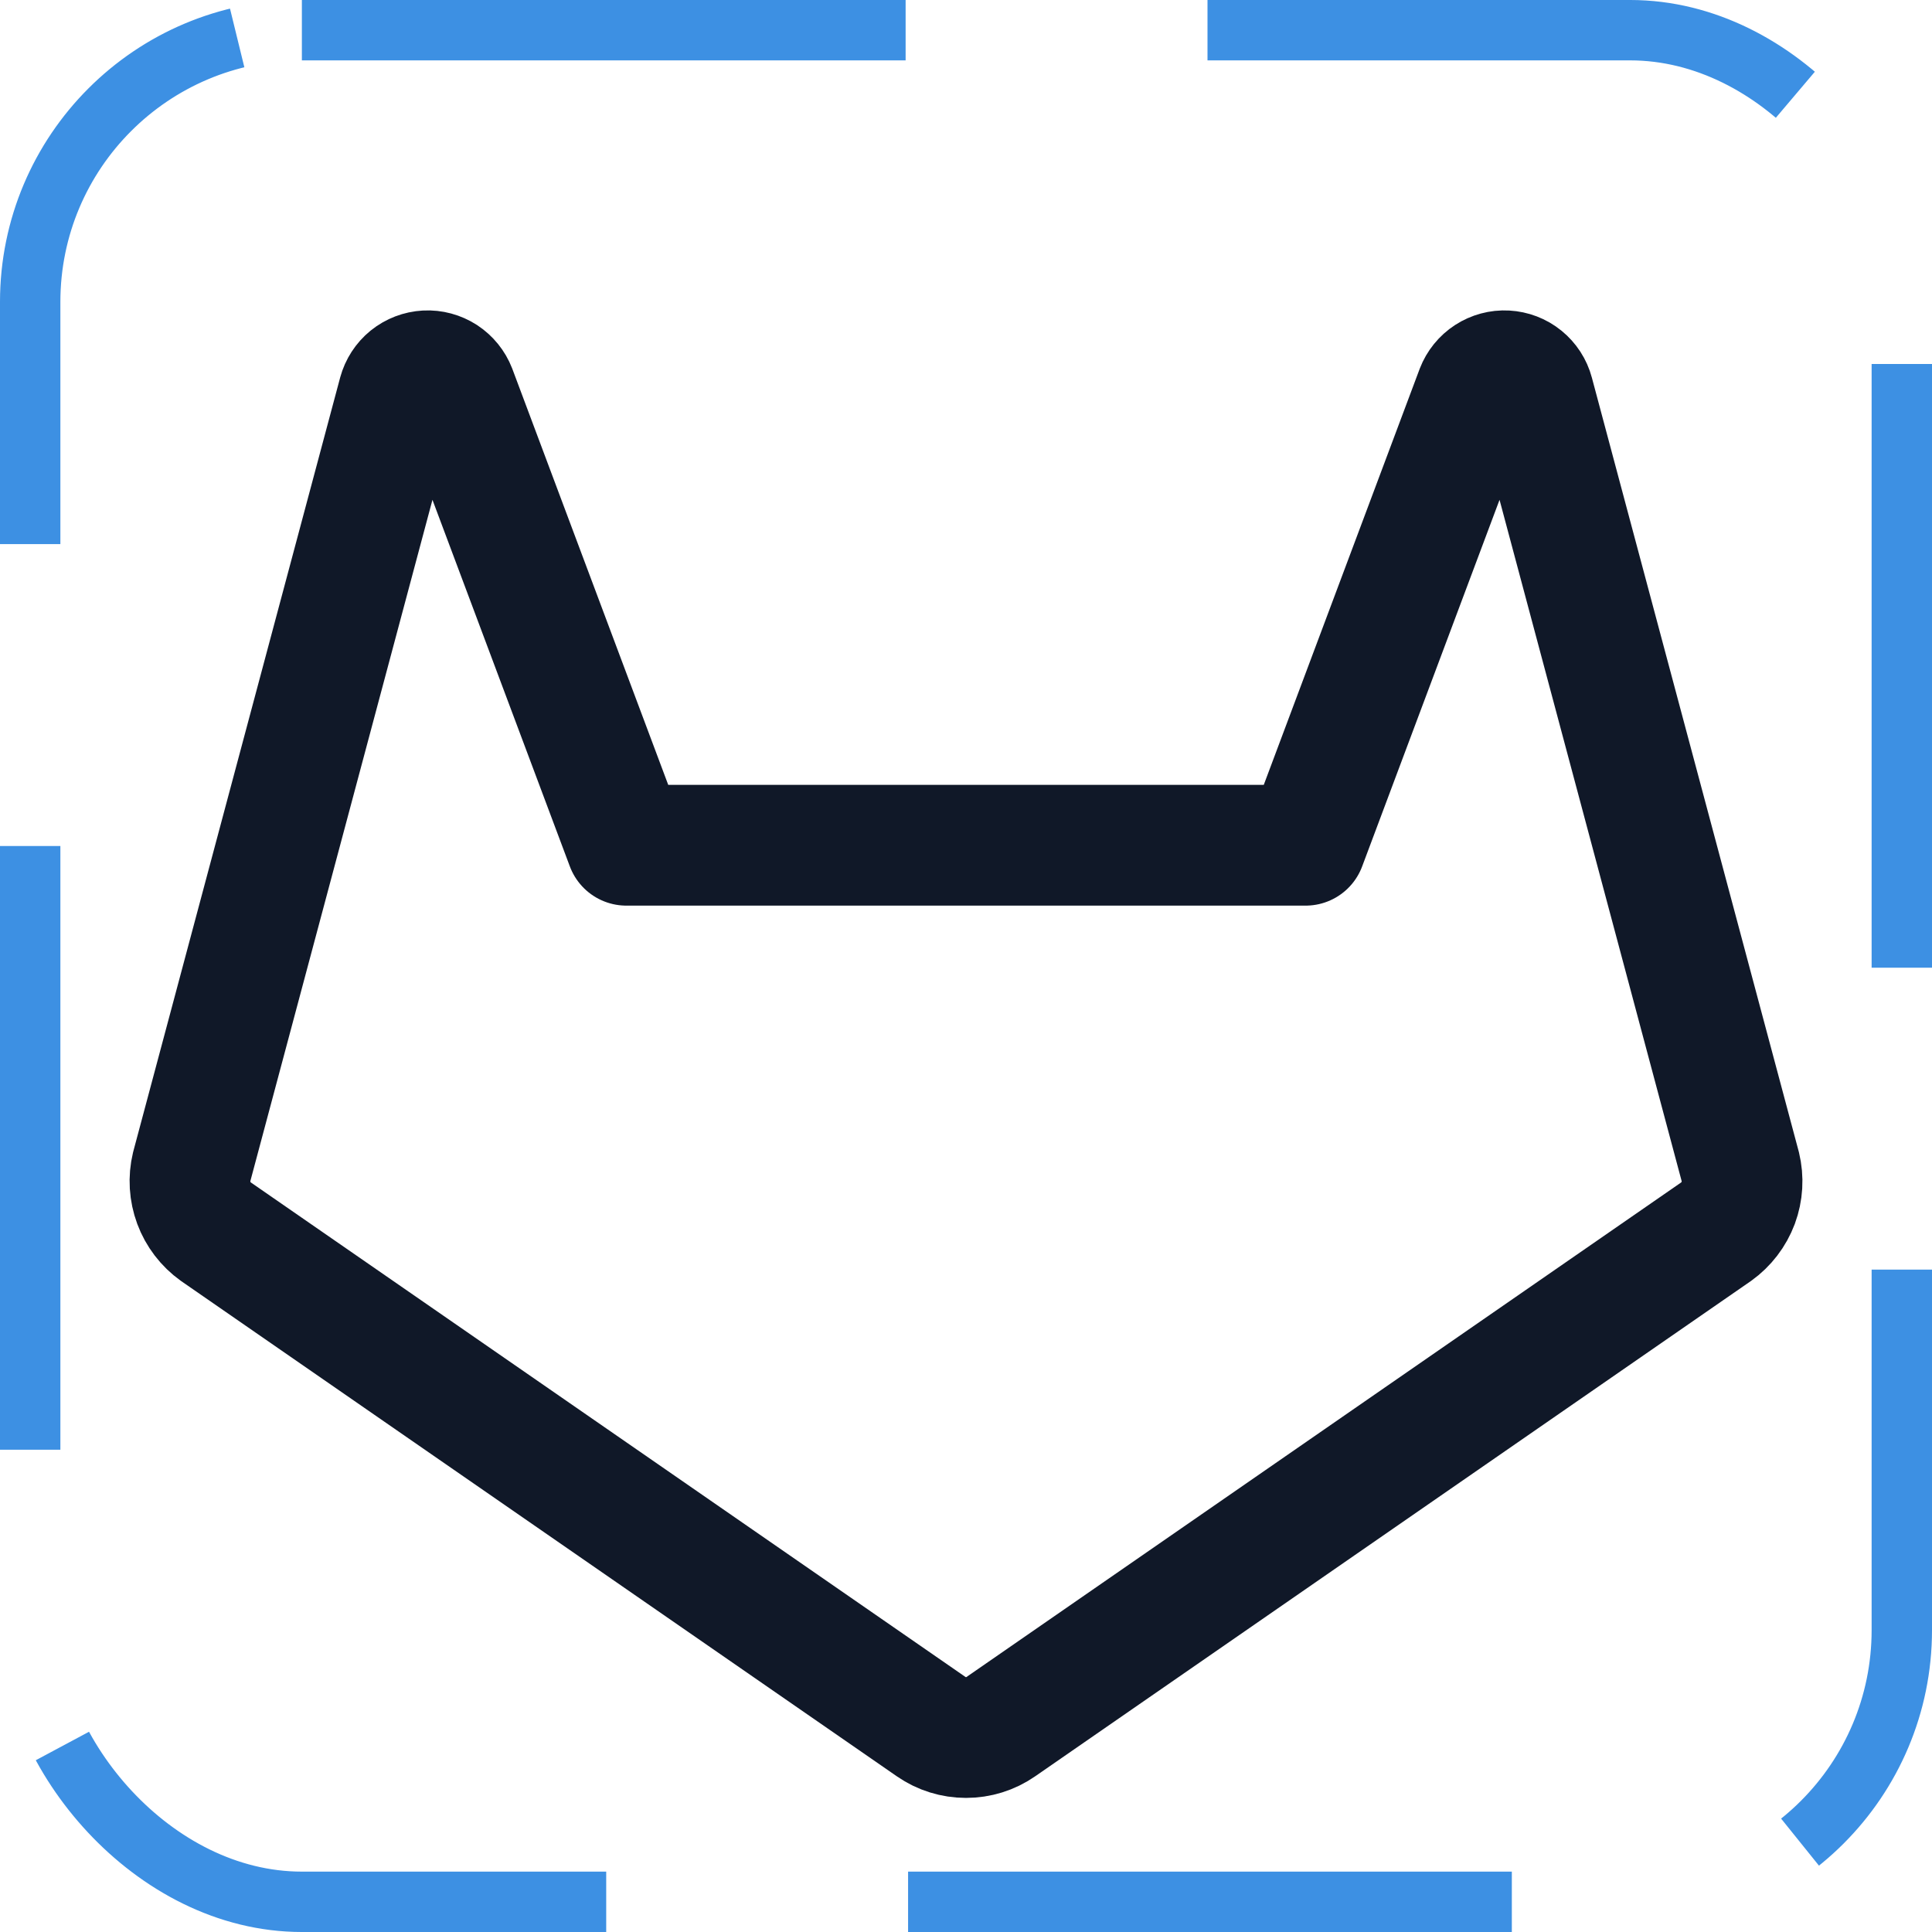 <svg width="32" height="32" viewBox="0 0 32 32" fill="none" xmlns="http://www.w3.org/2000/svg"><g id="Icon-GitlabLogoSimple"><g clip-path="url(#clip0_11_4006)"><g id="size=md (32px)"><path id="Vector" d="M10.375 14H21.625L24.45 6.462C24.488 6.364 24.556 6.28 24.645 6.222C24.733 6.165 24.838 6.136 24.944 6.142C25.049 6.148 25.15 6.186 25.232 6.253C25.314 6.32 25.373 6.41 25.4 6.512L28.825 19.325C28.873 19.524 28.861 19.732 28.79 19.924C28.718 20.115 28.591 20.281 28.425 20.4L16.575 28.6C16.406 28.717 16.206 28.779 16 28.779C15.795 28.779 15.594 28.717 15.425 28.6L3.575 20.4C3.409 20.281 3.282 20.115 3.211 19.924C3.14 19.732 3.127 19.524 3.175 19.325L6.6 6.512C6.628 6.41 6.686 6.32 6.768 6.253C6.851 6.186 6.952 6.148 7.057 6.142C7.163 6.136 7.267 6.165 7.356 6.222C7.444 6.28 7.512 6.364 7.55 6.462L10.375 14Z" stroke="#101828" stroke-width="2" stroke-linecap="round" stroke-linejoin="round"/></g></g><rect x="0.5" y="0.5" width="31" height="31" rx="4.5" stroke="#3D90E3" stroke-dasharray="10 5"/></g><defs><clipPath id="clip0_11_4006"><rect width="32" height="32" rx="5" fill="white"/></clipPath></defs></svg>